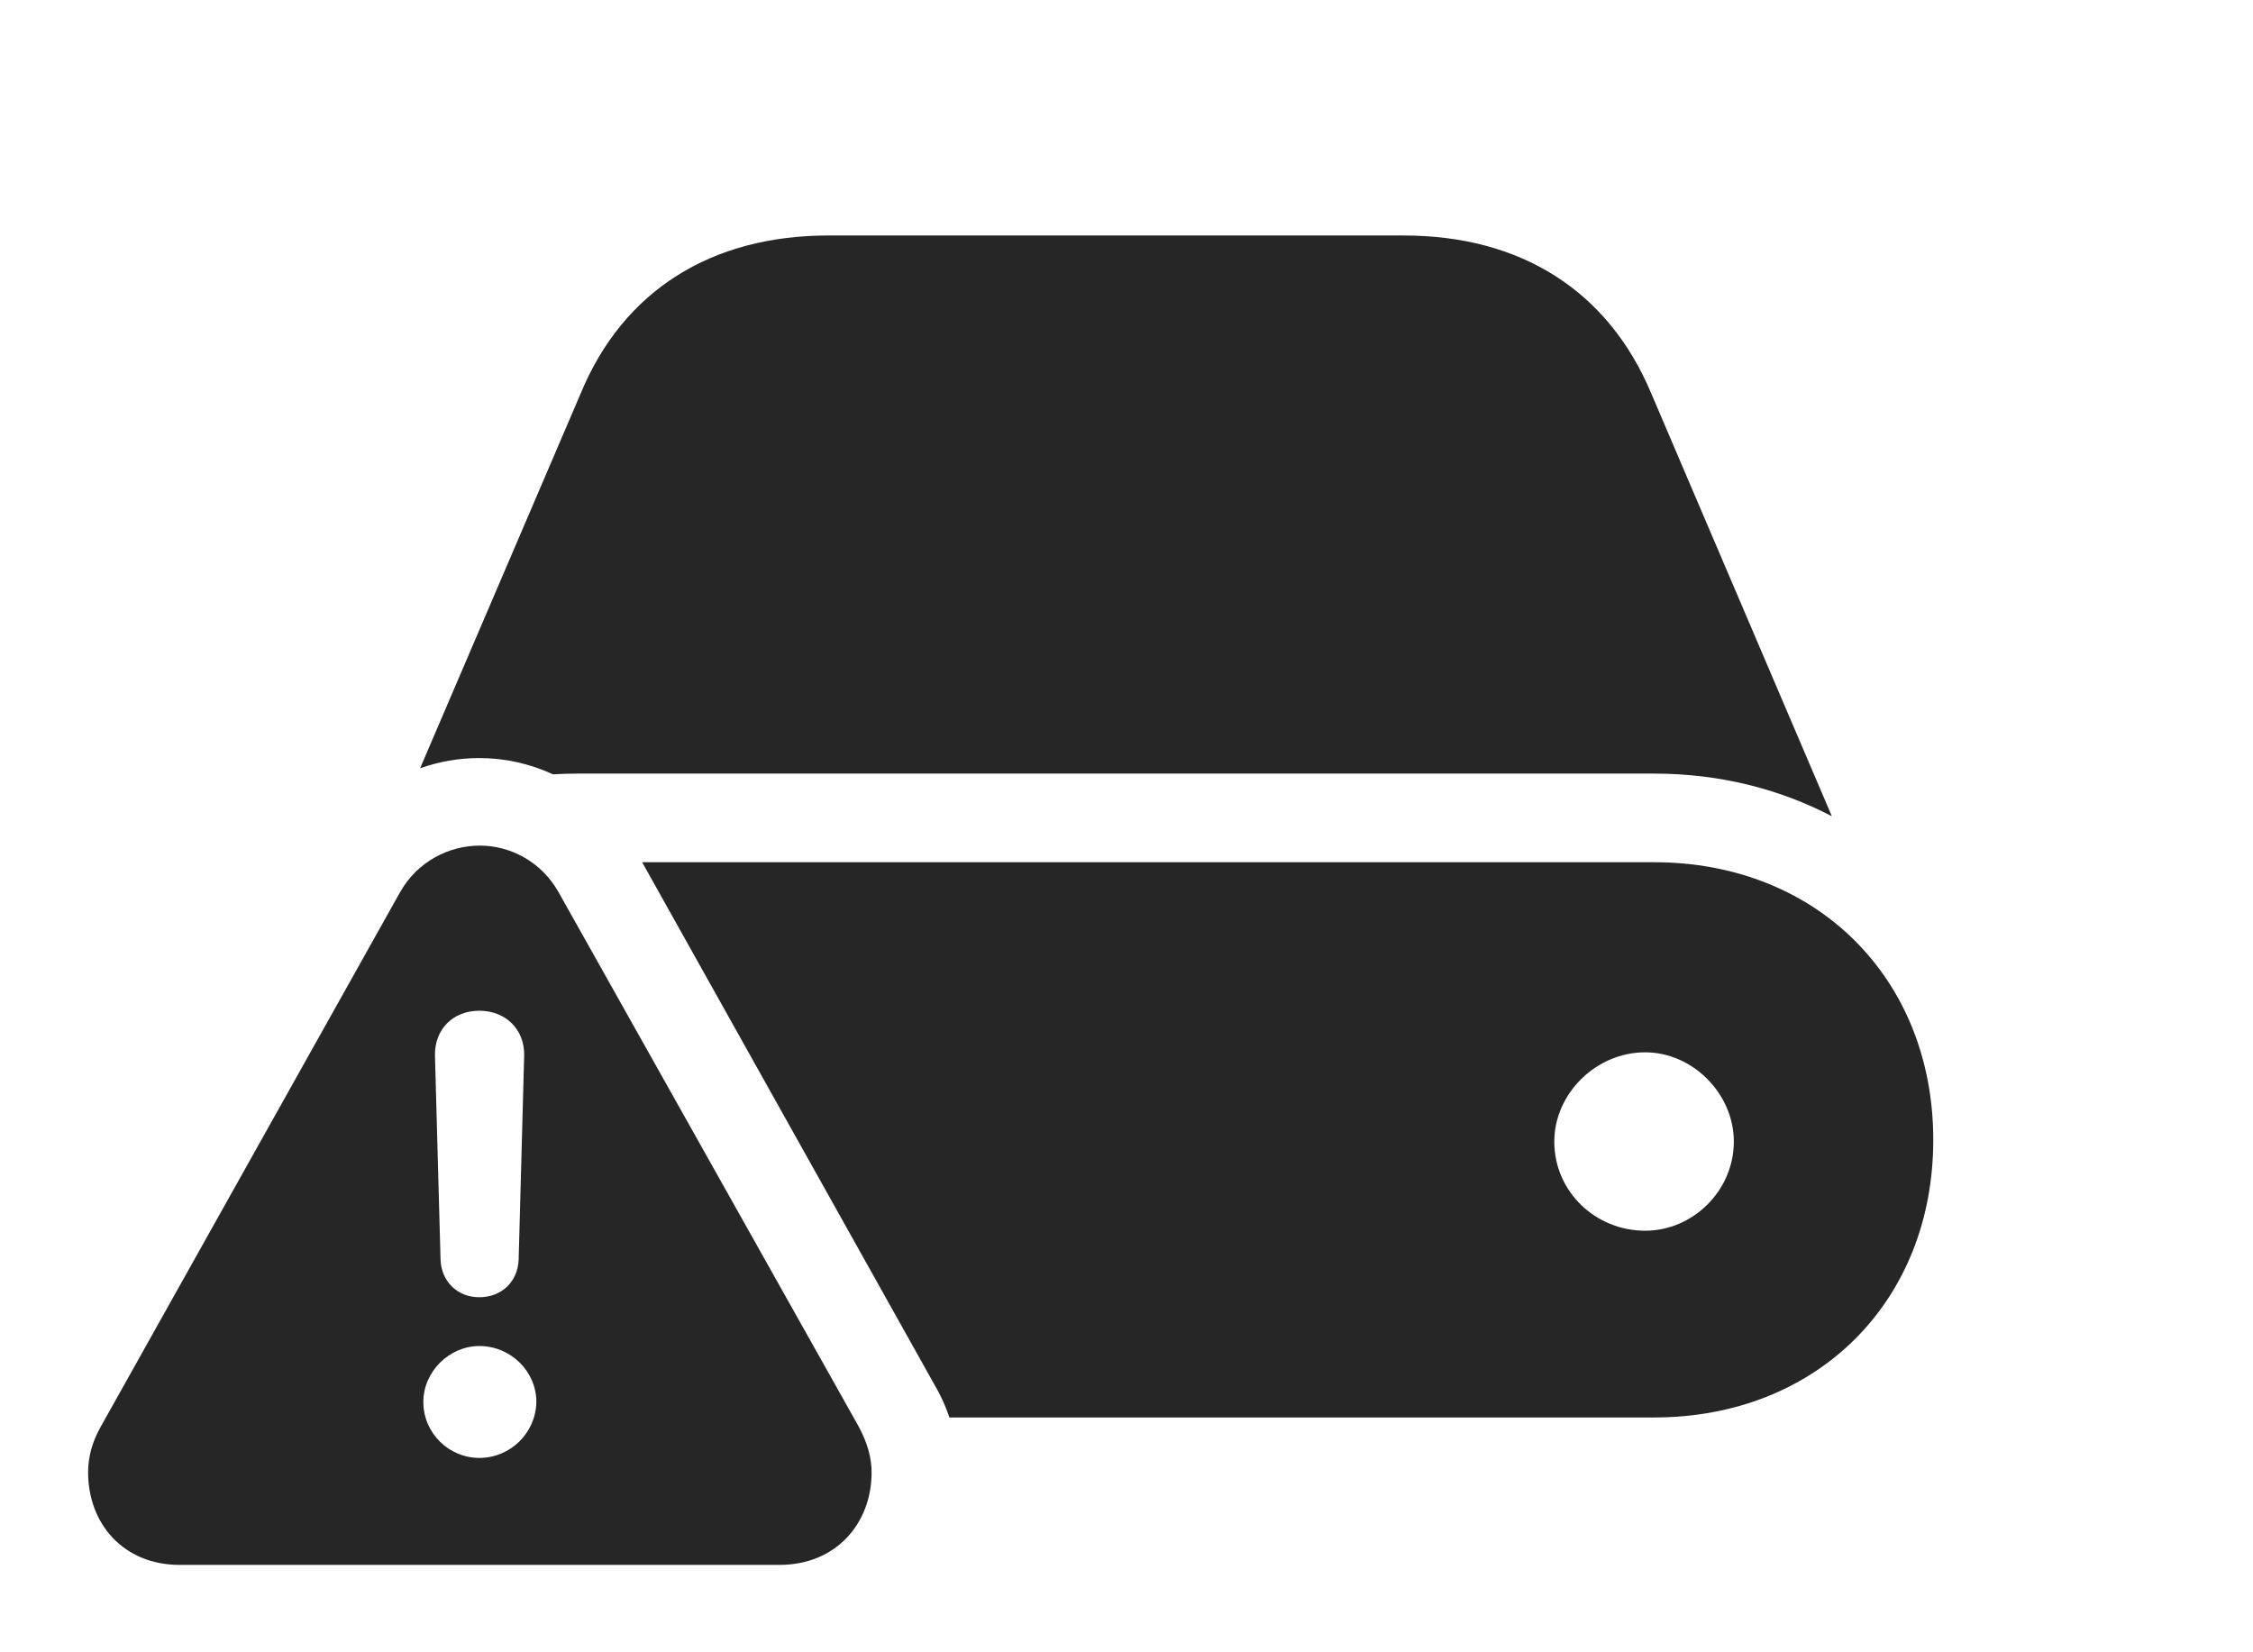 <?xml version="1.0" encoding="UTF-8"?>
<!--Generator: Apple Native CoreSVG 326-->
<!DOCTYPE svg
PUBLIC "-//W3C//DTD SVG 1.1//EN"
       "http://www.w3.org/Graphics/SVG/1.1/DTD/svg11.dtd">
<svg version="1.1" xmlns="http://www.w3.org/2000/svg" xmlns:xlink="http://www.w3.org/1999/xlink" viewBox="0 0 39.707 29.111">
 <g>
  <rect height="29.111" opacity="0" width="39.707" x="0" y="0"/>
  <path d="M34.072 20.088C34.072 22.939 32.022 24.98 29.15 24.98L16.733 24.98C16.665 24.778 16.575 24.581 16.465 24.395L11.317 15.195L29.15 15.195C32.022 15.195 34.072 17.246 34.072 20.088ZM27.393 20.117C27.393 21.006 28.125 21.689 28.994 21.689C29.834 21.689 30.557 20.986 30.557 20.117C30.557 19.277 29.834 18.545 28.994 18.545C28.125 18.545 27.393 19.277 27.393 20.117ZM29.102 6.934L32.285 14.385C31.367 13.906 30.312 13.633 29.15 13.633L10.185 13.633C10.037 13.633 9.891 13.637 9.746 13.646C9.339 13.458 8.896 13.359 8.447 13.359C8.091 13.359 7.738 13.421 7.404 13.539L10.234 6.934C10.986 5.117 12.539 4.15 14.6 4.15L24.736 4.15C26.797 4.15 28.34 5.117 29.102 6.934Z" fill="black" fill-opacity="0.85"/>
  <path d="M9.844 15.723L15.137 25.146C15.283 25.42 15.361 25.684 15.361 25.947C15.361 26.855 14.727 27.578 13.74 27.578L3.164 27.578C2.178 27.578 1.553 26.855 1.553 25.947C1.553 25.684 1.621 25.42 1.768 25.156L7.051 15.723C7.354 15.185 7.91 14.902 8.457 14.902C8.994 14.902 9.541 15.185 9.844 15.723ZM7.461 24.707C7.461 25.254 7.91 25.693 8.447 25.693C8.994 25.693 9.443 25.254 9.453 24.707C9.453 24.17 9.004 23.721 8.447 23.721C7.92 23.721 7.461 24.17 7.461 24.707ZM7.666 18.604L7.764 22.188C7.773 22.578 8.057 22.861 8.447 22.861C8.848 22.861 9.131 22.578 9.141 22.188L9.238 18.604C9.248 18.145 8.916 17.812 8.447 17.812C7.979 17.812 7.656 18.145 7.666 18.604Z" fill="black" fill-opacity="0.85"/>
 </g>
</svg>
